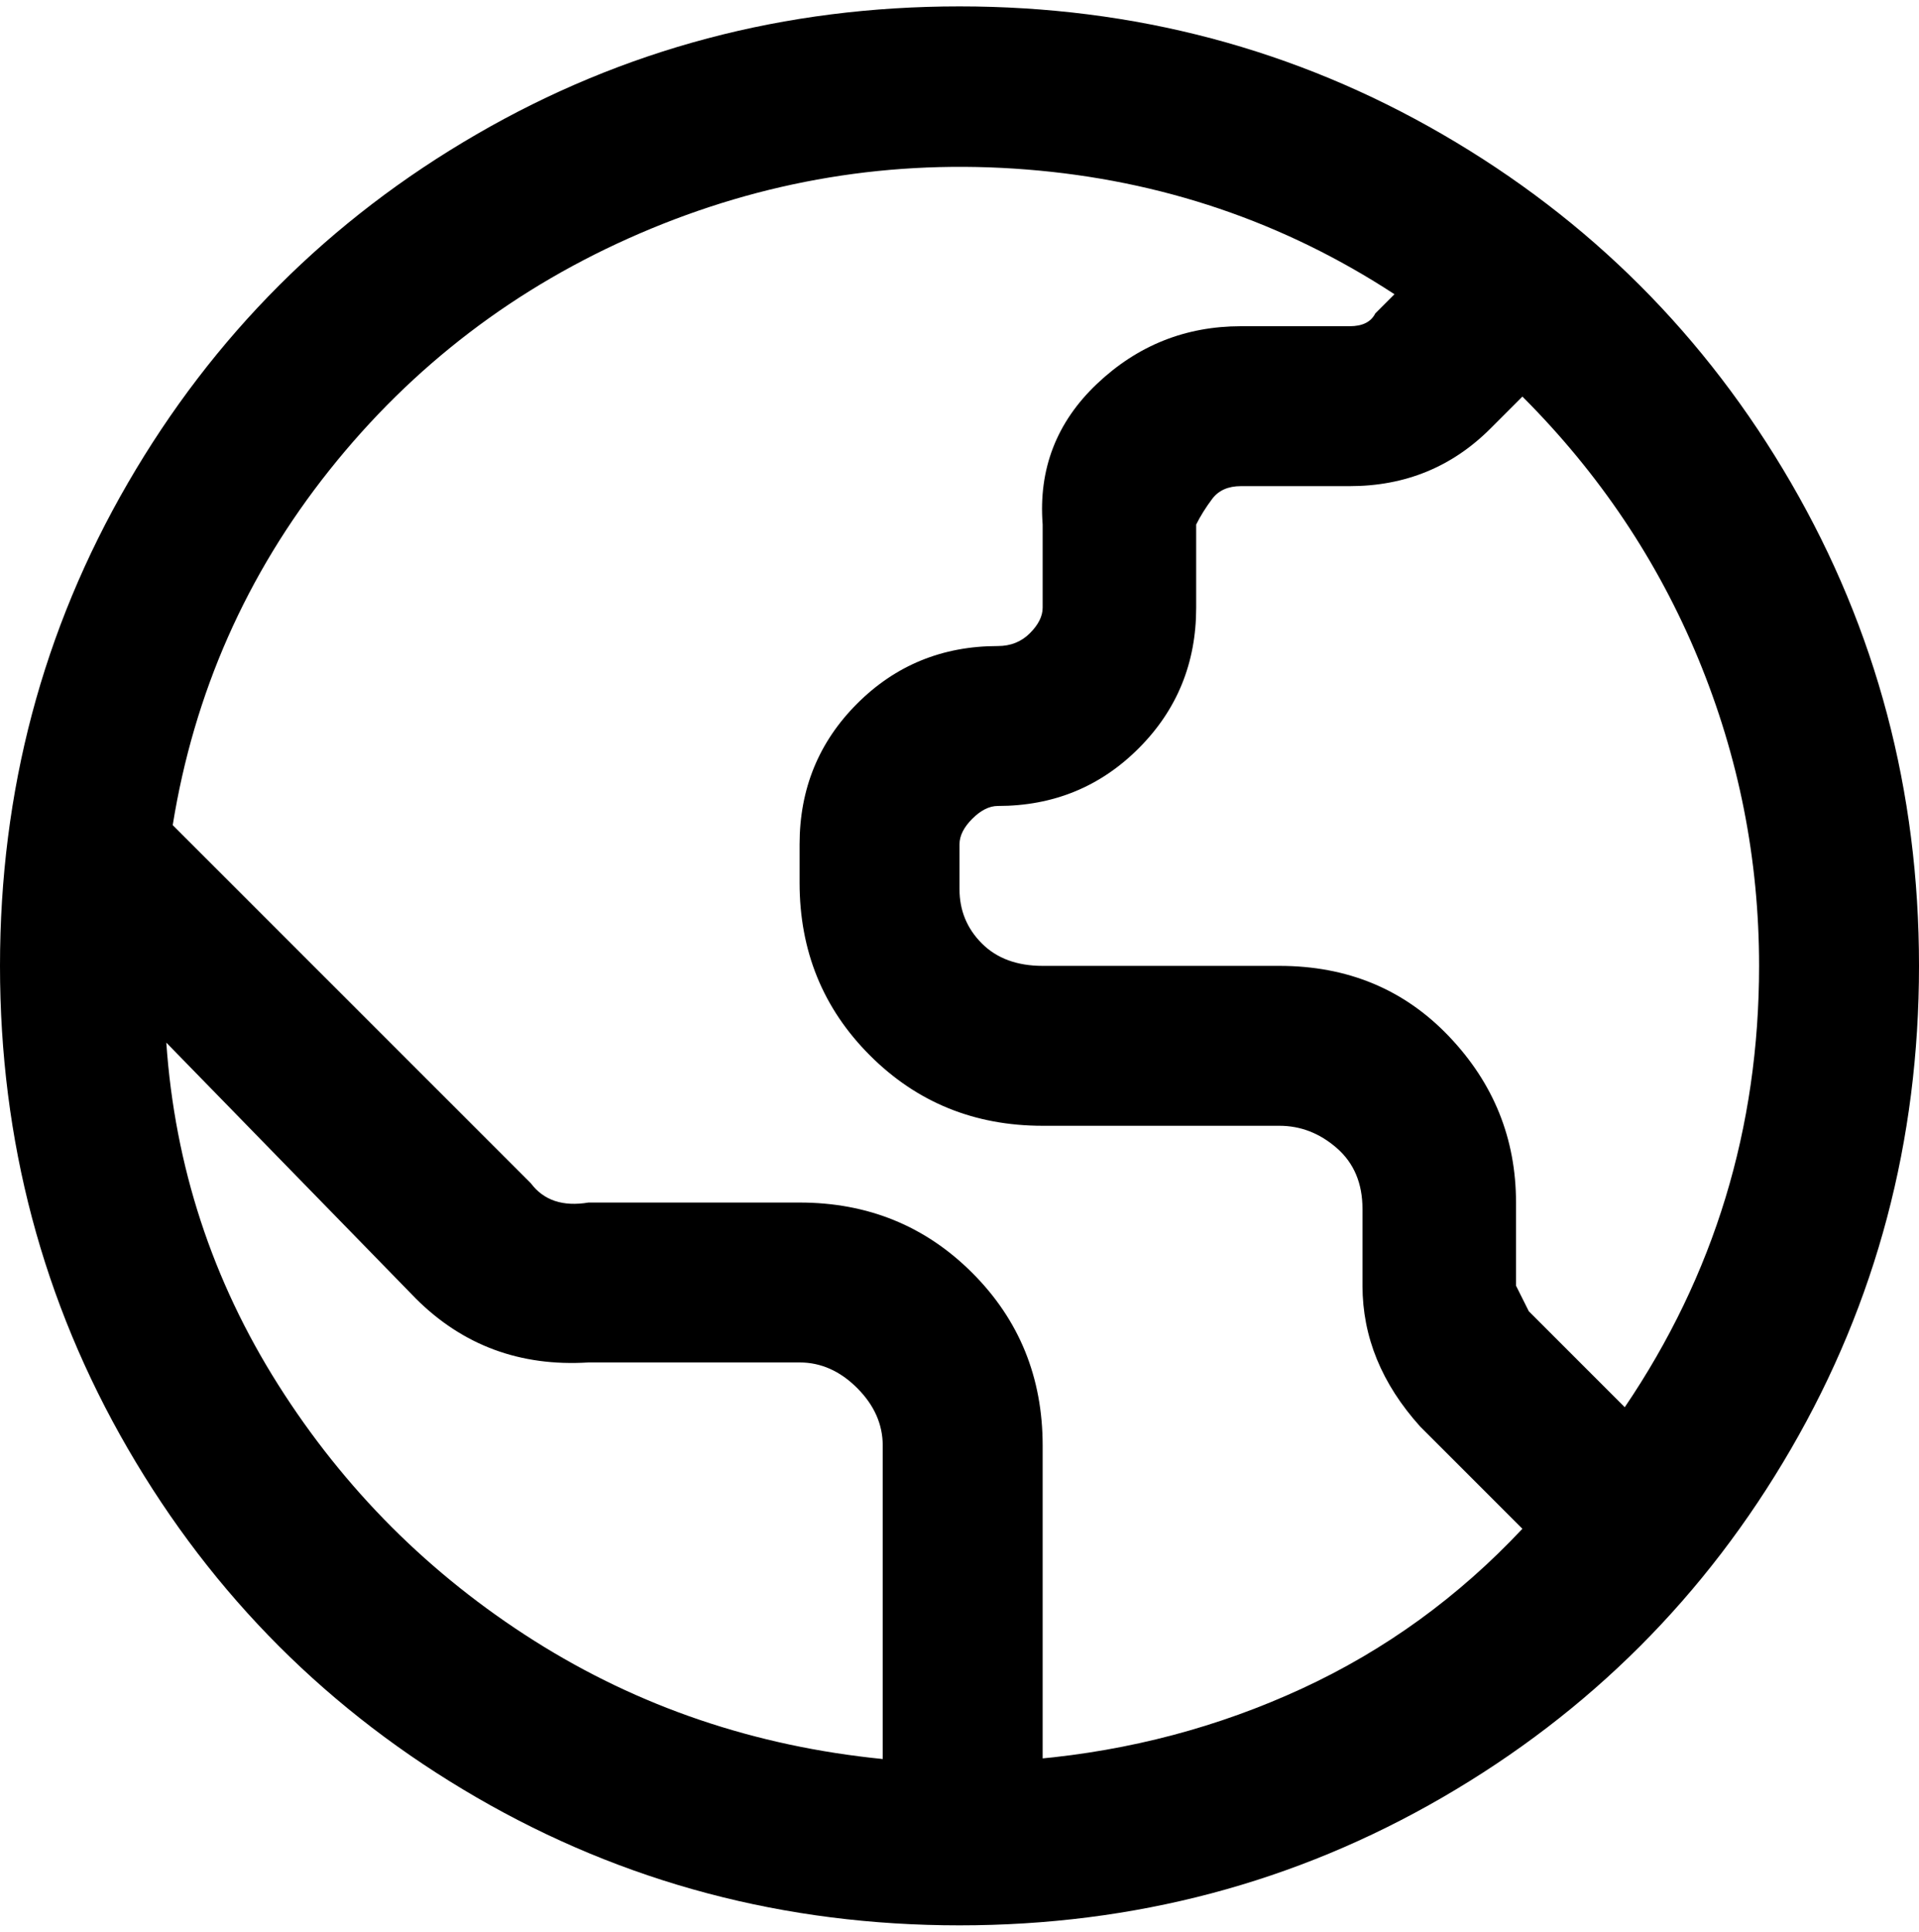 <svg viewBox="0 0 300 302.001" xmlns="http://www.w3.org/2000/svg"><path d="M150 1q-41 0-75.5 20T20 75.5Q0 110 0 151t20 75.5Q40 261 74.5 281t75.5 20q41 0 75.5-20t54.5-54.5q20-34.5 20-75.5t-20-75.5Q260 41 225.5 21T150 1zm125 150q0 38-21 69l-15-15-2-4v-13q0-15-10.5-26T200 151h-37q-6 0-9.5-3.5T150 139v-7q0-2 2-4t4-2q13 0 22-9t9-22V82q1-2 2.5-4t4.5-2h17q13 0 22-9l5-5q18 18 27.5 41t9.5 48zM26 163l39 40q11 11 27 10h33q5 0 9 4t4 9v49q-30-3-54.5-18.5t-40-40Q28 192 26 163zm137 112v-49q0-16-11-27t-27-11H92q-6 1-9-3l-56-56q5-31 24.5-55.5t48.5-37q29-12.5 60.5-10T218 46l-3 3q-1 2-4 2h-17q-13 0-22.5 9T163 82v13q0 2-2 4t-5 2q-13 0-22 9t-9 22v6q0 16 11 27t27 11h37q5 0 9 3.5t4 9.5v12q0 12 9 22l16 16q-15 16-34.5 25T162 275h1z"/></svg>